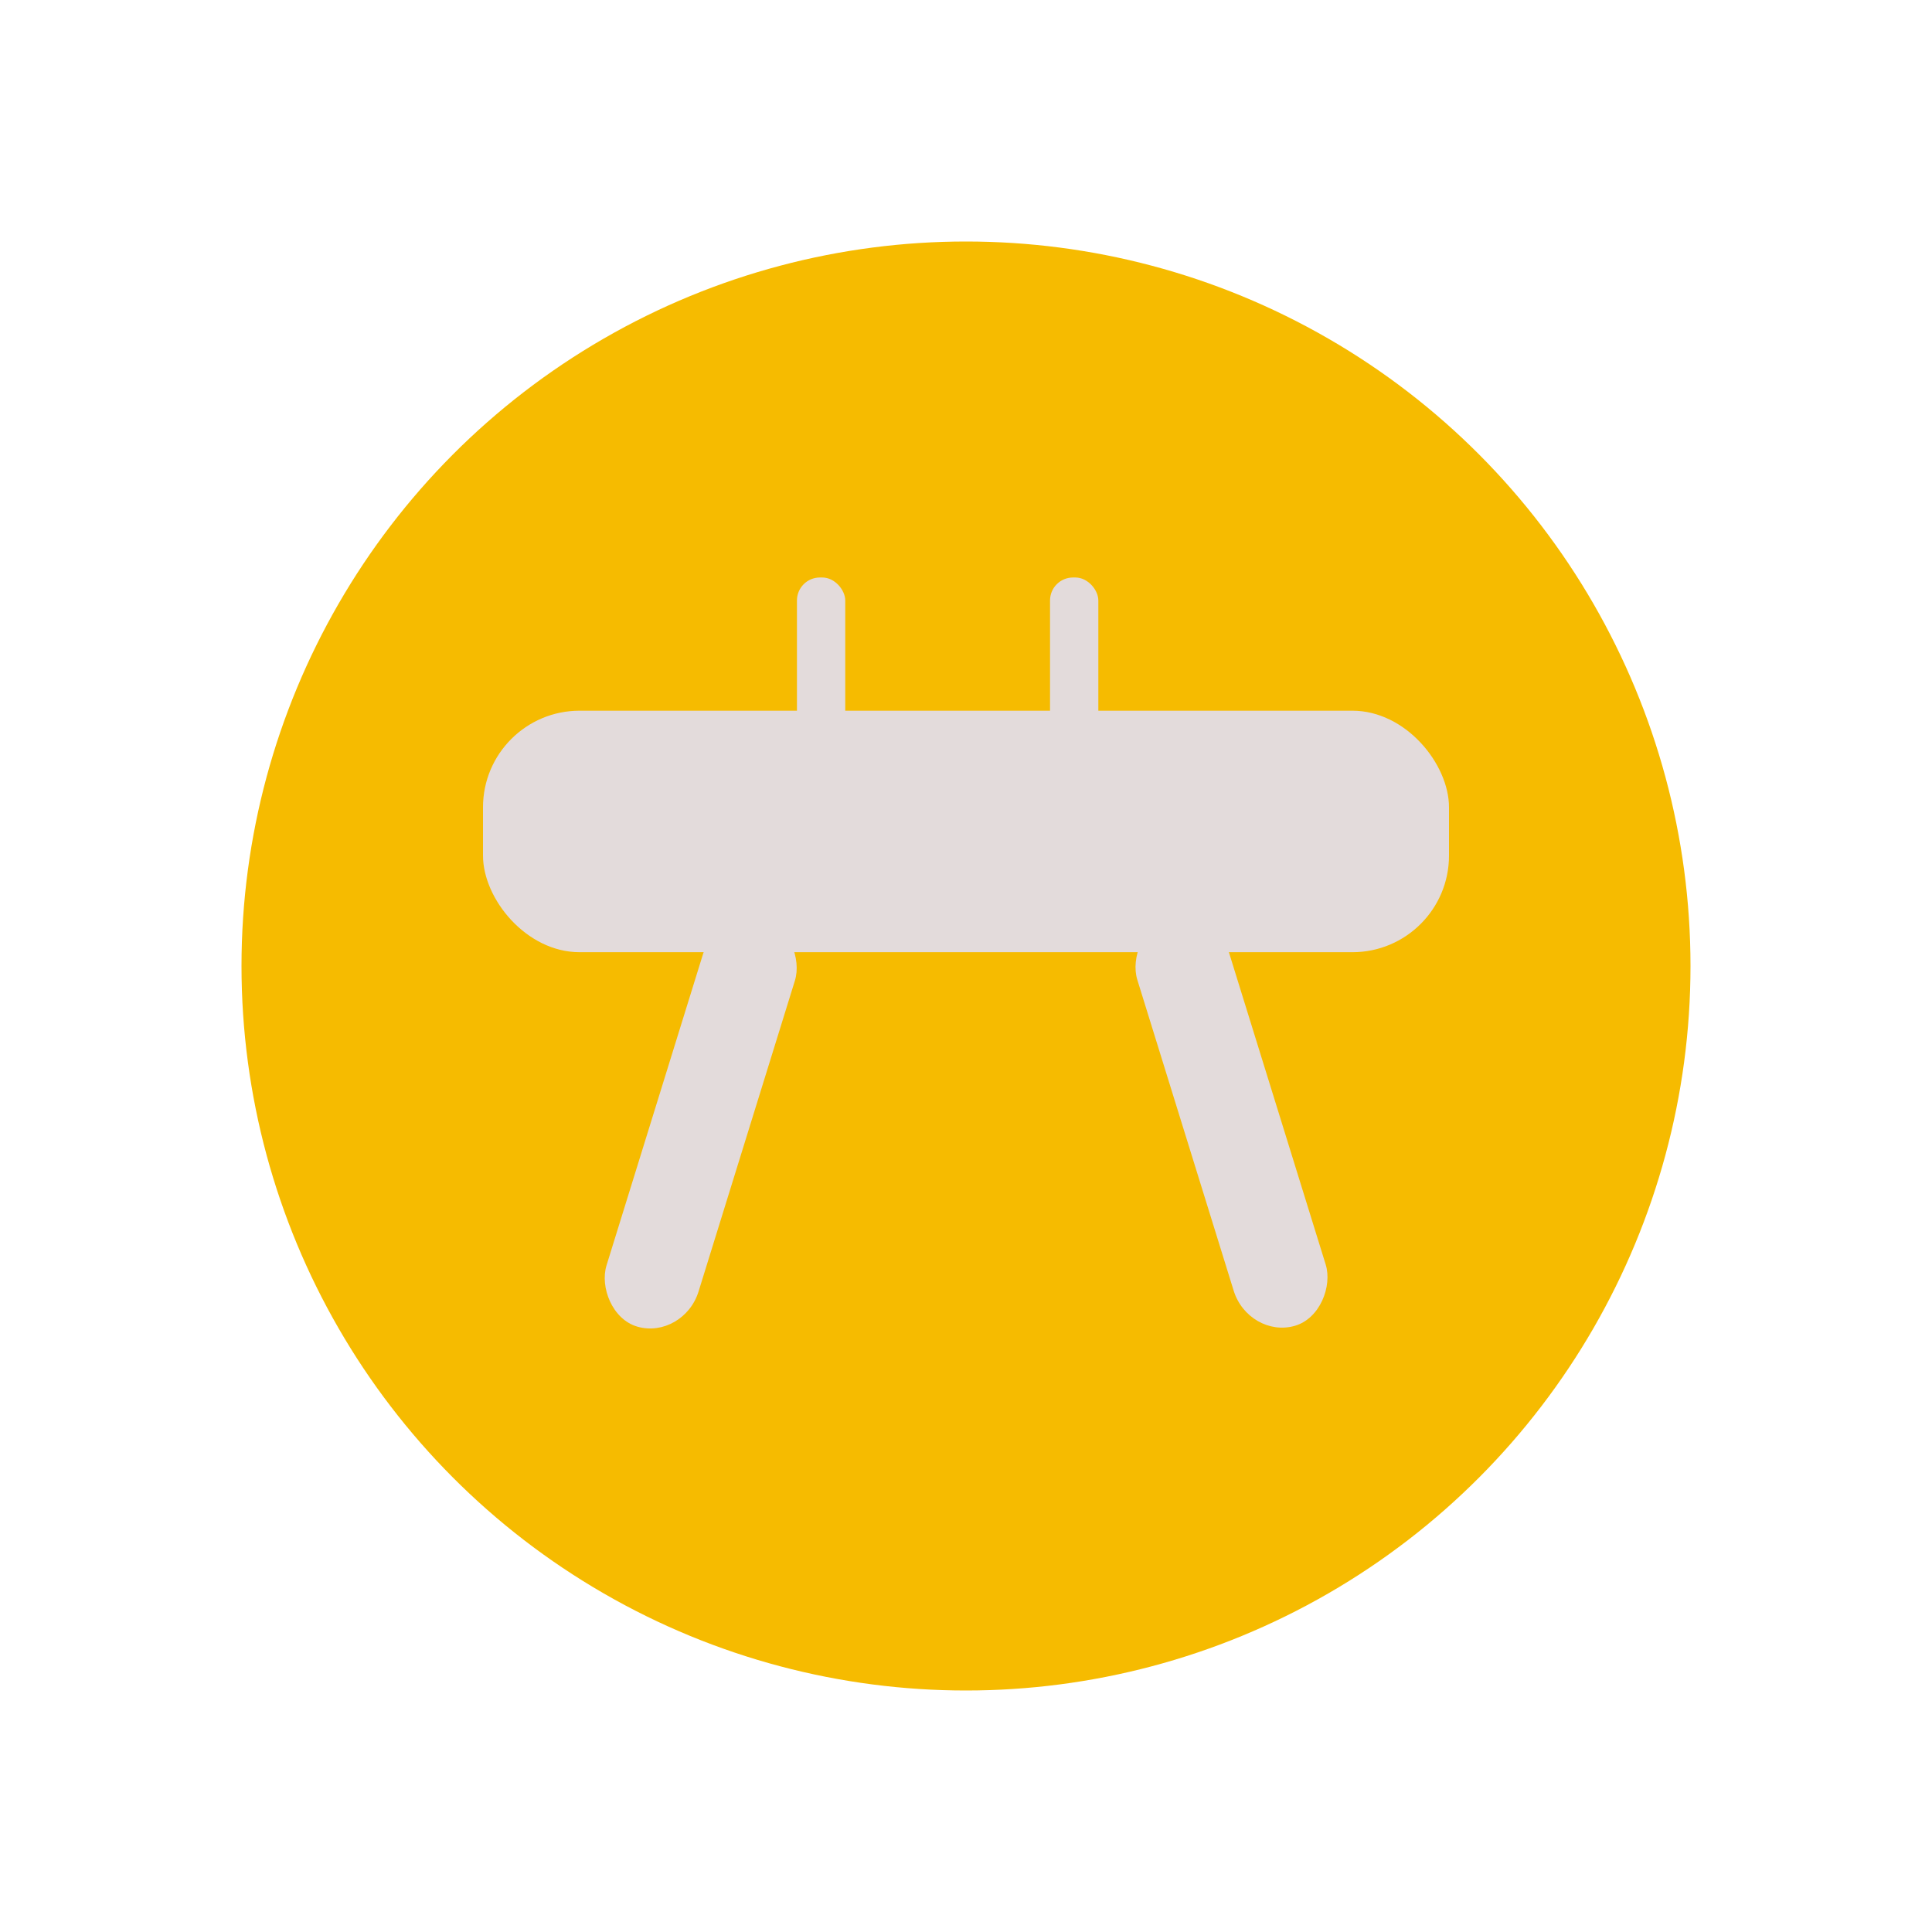 <?xml version="1.0" encoding="UTF-8" standalone="no"?>
<!-- Created with Inkscape (http://www.inkscape.org/) -->

<svg
   xmlns:dc="http://purl.org/dc/elements/1.1/"
   xmlns:cc="http://creativecommons.org/ns#"
   xmlns:rdf="http://www.w3.org/1999/02/22-rdf-syntax-ns#"
   xmlns:svg="http://www.w3.org/2000/svg"
   xmlns="http://www.w3.org/2000/svg"
   xmlns:sodipodi="http://sodipodi.sourceforge.net/DTD/sodipodi-0.dtd"
   xmlns:inkscape="http://www.inkscape.org/namespaces/inkscape"
   width="800"
   height="800"
   viewBox="0 0 800 800"
   id="svg4146"
   version="1.1"
   inkscape:version="0.91 r13725"
   sodipodi:docname="PommerHorse.svg">
  <defs
     id="defs4148" />
  <sodipodi:namedview
     id="base"
     pagecolor="#ffffff"
     bordercolor="#666666"
     borderopacity="1.0"
     inkscape:pageopacity="0.0"
     inkscape:pageshadow="2"
     inkscape:zoom="0.42041667"
     inkscape:cx="-509.52785"
     inkscape:cy="33.18088"
     inkscape:document-units="px"
     inkscape:current-layer="layer1"
     showgrid="false"
     units="px"
     inkscape:window-width="1920"
     inkscape:window-height="1178"
     inkscape:window-x="1912"
     inkscape:window-y="-8"
     inkscape:window-maximized="1" />
  <g
     inkscape:label="Layer 1"
     inkscape:groupmode="layer"
     id="layer1"
     transform="translate(0,-252.362)">
    <circle
       style="fill:#f6bb00;fill-opacity:1;stroke:none;stroke-opacity:1"
       id="path4694"
       cx="400"
       cy="652.362"
       r="300" />
    <rect
       style="fill:#e3dbdb;fill-opacity:1;stroke:none;stroke-opacity:1"
       id="rect4696"
       width="400"
       height="100"
       x="200"
       y="546.648"
       ry="40" />
    <rect
       style="fill:#e3dbdb;fill-opacity:1;stroke:none;stroke-opacity:1"
       id="rect4698"
       width="39.599"
       height="176.656"
       x="469.728"
       y="522.397"
       ry="20.92"
       transform="matrix(0.962,0.274,-0.296,0.955,0,0)" />
    <rect
       style="fill:#e3dbdb;fill-opacity:1;stroke:none;stroke-opacity:1"
       id="rect4698-9"
       width="39.599"
       height="176.656"
       x="-294.603"
       y="741.33"
       ry="20.92"
       transform="matrix(-0.962,0.274,0.296,0.955,0,0)" />
    <rect
       style="fill:#e3dbdb;fill-opacity:1;stroke:none;stroke-opacity:1"
       id="rect4715"
       width="20"
       height="80.872"
       x="330"
       y="491.49"
       ry="9.514" />
    <rect
       style="fill:#e3dbdb;fill-opacity:1;stroke:none;stroke-opacity:1"
       id="rect4715-2"
       width="20"
       height="80.872"
       x="434.797"
       y="491.49"
       ry="9.514" />
  </g>
</svg>
